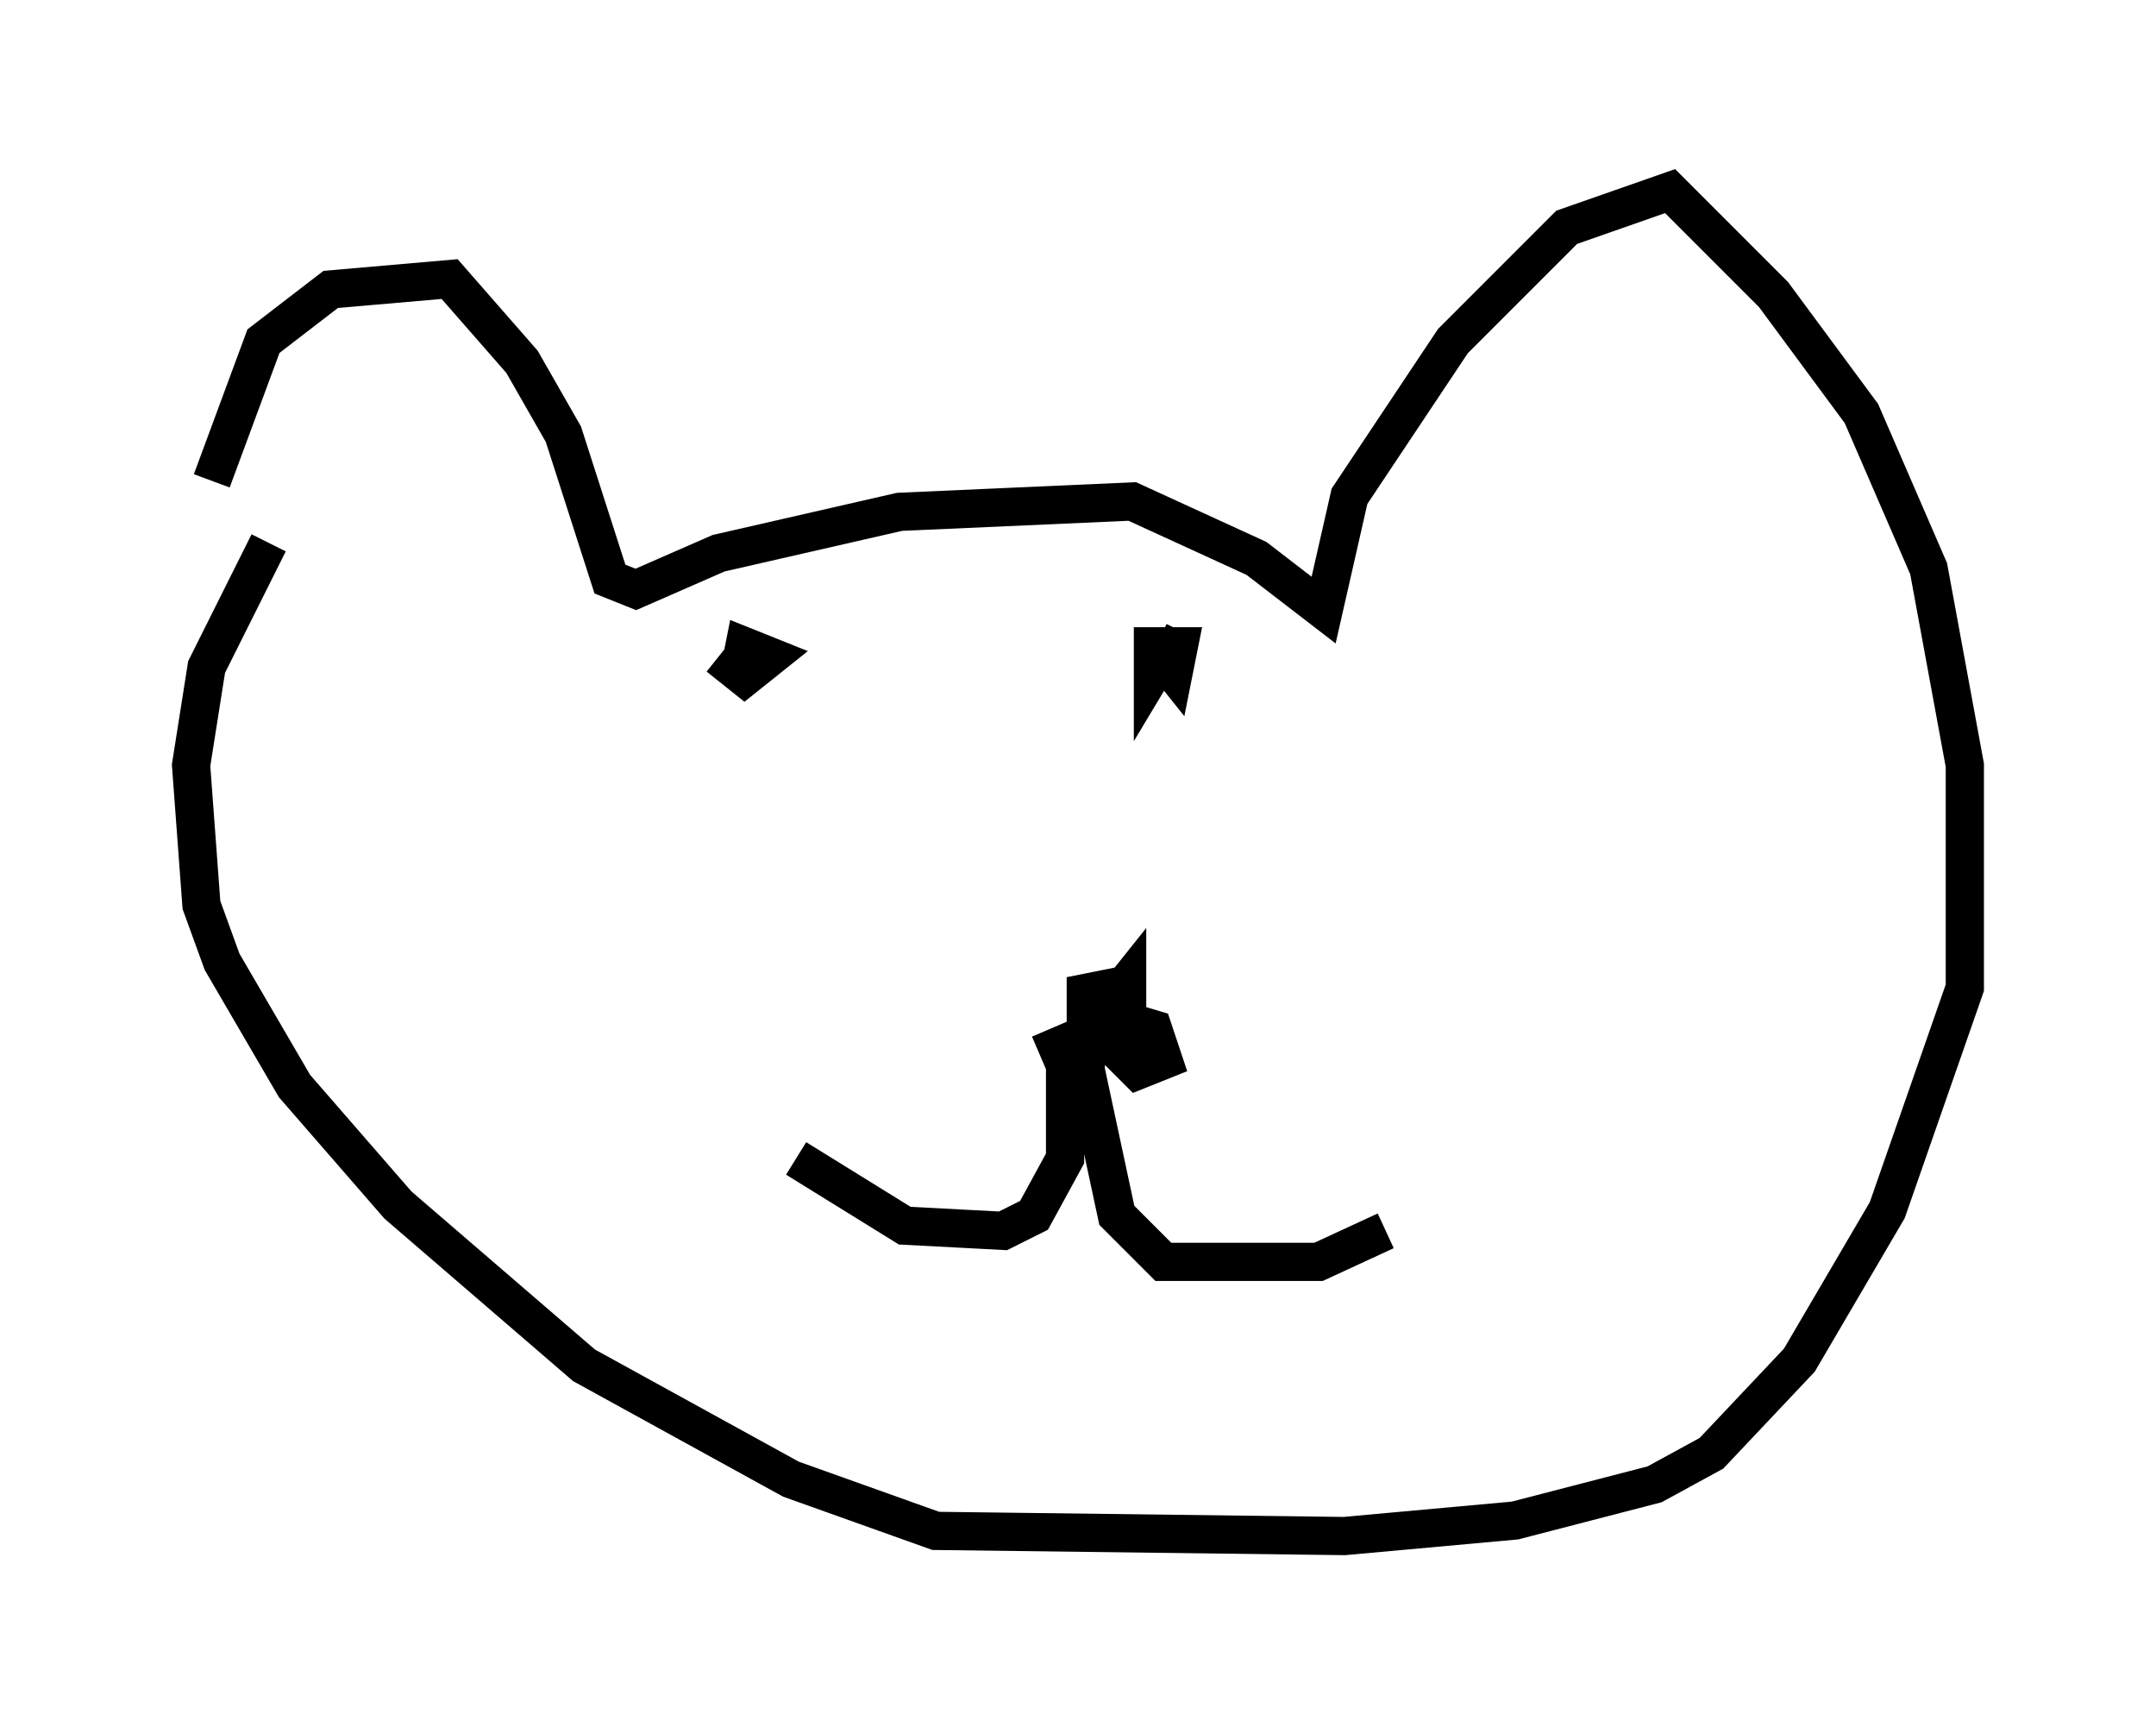 <?xml version="1.0" encoding="utf-8" ?>
<svg baseProfile="full" height="45.182" version="1.1" width="56.414" xmlns="http://www.w3.org/2000/svg" xmlns:ev="http://www.w3.org/2001/xml-events" xmlns:xlink="http://www.w3.org/1999/xlink"><defs /><rect fill="white" height="45.182" width="56.414" x="0" y="0" /><path d="M5.541, 15.555 m0.0, -2.977 l1.353, -3.654 1.759, -1.353 l3.112, -0.271 1.894, 2.165 l1.083, 1.894 1.218, 3.789 l0.677, 0.271 2.165, -0.947 l4.736, -1.083 6.089, -0.271 l3.248, 1.488 1.759, 1.353 l0.677, -2.977 2.706, -4.059 l2.977, -2.977 2.706, -0.947 l2.706, 2.706 2.3, 3.112 l1.759, 4.059 0.947, 5.142 l0.0, 5.819 -2.03, 5.819 l-2.3, 3.924 -2.3, 2.436 l-1.488, 0.812 -3.654, 0.947 l-4.465, 0.406 -10.69, -0.135 l-3.789, -1.353 -5.413, -2.977 l-4.871, -4.195 -2.706, -3.112 l-1.894, -3.248 -0.541, -1.488 l-0.271, -3.654 0.406, -2.571 l1.624, -3.248 m20.839, 13.126 l0.947, -0.135 0.677, -0.812 l0.0, -0.677 -0.541, 0.677 l0.135, 0.947 0.677, 0.677 l0.677, -0.271 -0.271, -0.812 l-1.353, -0.406 0.271, -0.677 l-0.677, 0.135 0.0, 2.03 l0.812, 3.789 1.218, 1.218 l4.059, 0.0 1.759, -0.812 m-8.796, -5.277 l0.406, 0.947 0.0, 2.436 l-0.812, 1.488 -0.812, 0.406 l-2.571, -0.135 -2.842, -1.759 m-2.03, -13.126 l0.677, 0.541 0.677, -0.541 l-0.677, -0.271 -0.135, 0.677 m10.825, -0.677 l0.541, 0.677 0.135, -0.677 l-0.677, 0.0 0.0, 0.677 l0.406, -0.677 -0.271, -0.135 " fill="none" stroke="black" stroke-width="1" /></svg>